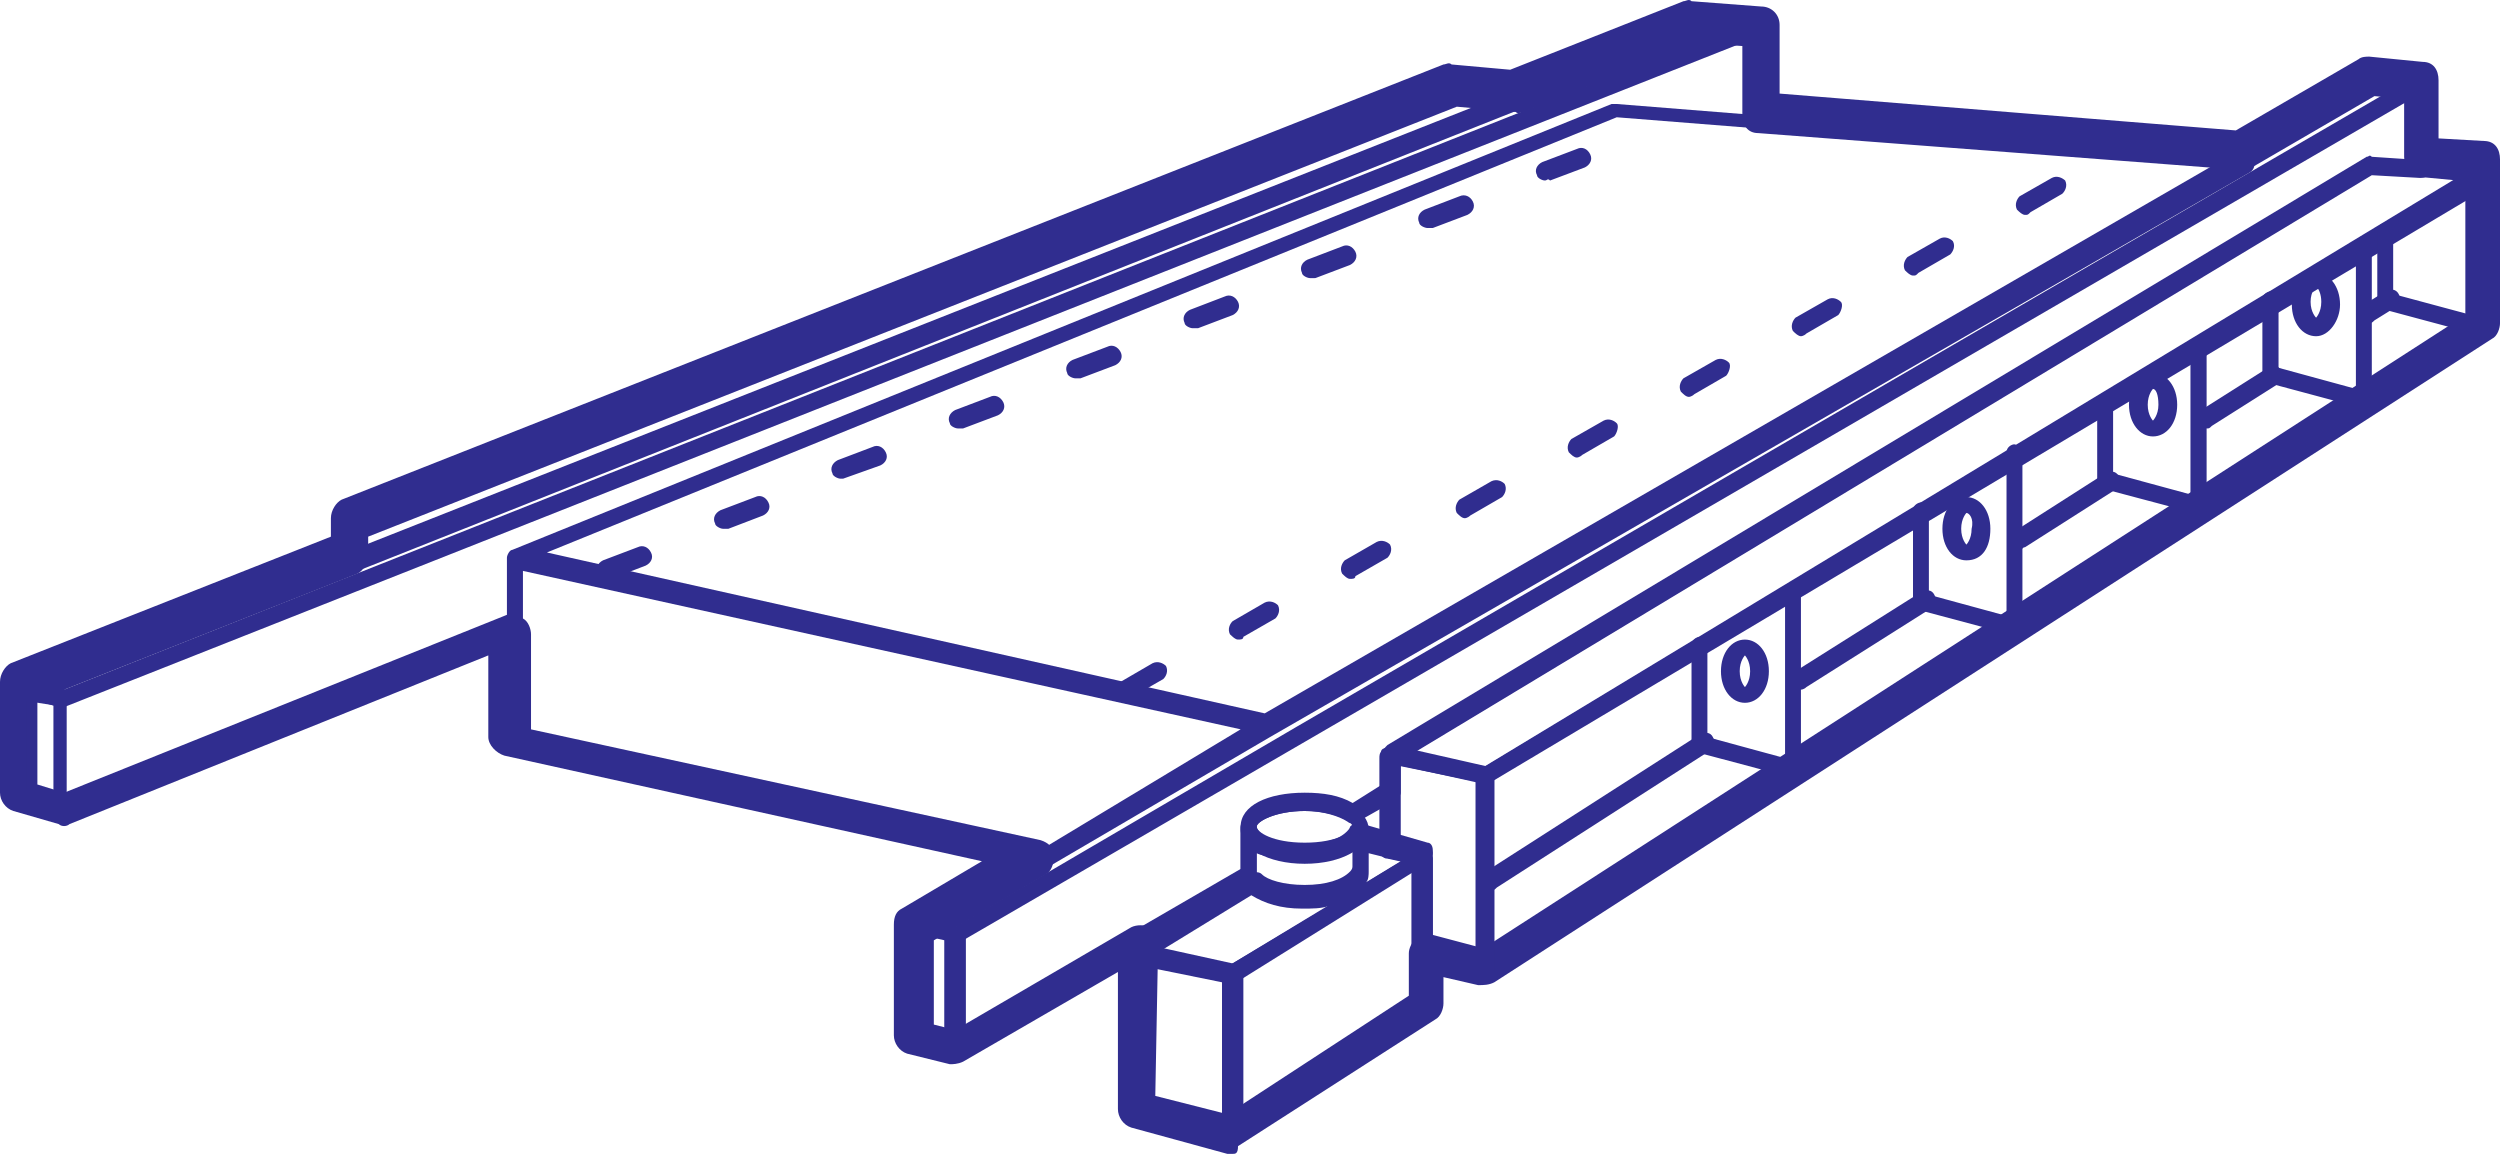<svg width="130" height="60" viewBox="0 0 130 60" fill="none" xmlns="http://www.w3.org/2000/svg">
<path d="M64.1 60.001C63.957 60.001 63.957 60.001 63.822 60.001L58.83 58.635C58.41 58.501 58.132 58.086 58.132 57.671V50.544L50.084 55.205C49.807 55.34 49.528 55.34 49.394 55.34L47.171 54.79C46.758 54.656 46.481 54.241 46.481 53.839V48.079C46.481 47.65 46.616 47.383 46.894 47.249L51.06 44.784L26.225 39.292C25.805 39.158 25.392 38.742 25.392 38.327V34.081L3.613 42.854C3.47 42.989 3.193 42.989 3.057 42.854L0.693 42.171C0.278 42.038 0 41.623 0 41.221V35.454C0 35.039 0.278 34.631 0.556 34.489L17.207 27.906V26.948C17.207 26.532 17.485 26.124 17.763 25.983L75.061 3.352C75.197 3.352 75.345 3.218 75.481 3.352L78.53 3.626L87.54 0.063C87.675 0.063 87.824 -0.078 87.96 0.063L91.577 0.338C92.119 0.338 92.539 0.747 92.539 1.296V4.866L116.263 6.782L122.645 3.078C122.794 2.944 123.065 2.944 123.201 2.944L125.978 3.218C126.534 3.218 126.804 3.627 126.804 4.176V7.197L129.161 7.331C129.73 7.331 130.001 7.746 130.001 8.295V16.794C130.001 17.068 129.866 17.484 129.581 17.618L77.702 51.08C77.418 51.227 77.134 51.227 76.862 51.227L75.06 50.811V52.178C75.06 52.459 74.911 52.874 74.64 53.008L64.377 59.6C64.377 60.001 64.234 60.001 64.1 60.001ZM60.075 56.987L63.821 57.937L73.259 51.776V49.579C73.259 49.312 73.394 49.03 73.665 48.749C73.949 48.615 74.234 48.48 74.505 48.615L77.134 49.312L128.198 16.386V9.253L125.827 9.112C125.285 9.112 125.015 8.703 125.015 8.154V5.133L123.47 4.999L117.103 8.703C116.967 8.837 116.682 8.837 116.534 8.837L91.429 6.921C90.873 6.921 90.602 6.506 90.602 5.957V2.394L88.245 2.253L79.222 5.823C79.086 5.823 78.951 5.957 78.816 5.823L75.754 5.548L19.145 27.906V28.871C19.145 29.279 18.868 29.688 18.589 29.829L1.944 36.413V40.793L3.333 41.222L26.224 32.026C26.502 31.886 26.915 31.886 27.193 32.161C27.471 32.302 27.613 32.71 27.613 32.984V37.927L54.108 43.688C54.528 43.821 54.805 44.089 54.805 44.504C54.805 44.919 54.662 45.32 54.385 45.469L48.559 48.898V53.278L49.67 53.56L58.829 48.214C59.106 48.08 59.519 48.08 59.798 48.214C60.075 48.349 60.354 48.75 60.211 49.031V49.715L60.075 56.987Z" fill="#302D8F"/>
<path d="M77.269 50.944C77.134 50.944 77.134 50.944 76.998 50.944C76.862 50.81 76.727 50.677 76.727 50.543V40.39C76.727 40.256 76.863 40.121 76.998 39.975L128.89 8.562C129.026 8.428 129.161 8.428 129.296 8.562C129.445 8.703 129.58 8.836 129.58 8.978V16.935C129.58 17.069 129.445 17.21 129.296 17.344L77.554 50.811C77.554 50.944 77.418 50.944 77.269 50.944ZM77.702 40.523V49.578L128.618 16.66V9.802L77.702 40.523Z" fill="#302D8F"/>
<path d="M77.269 50.945L73.801 50.129C73.53 50.129 73.394 49.848 73.394 49.714V44.918L72.148 44.65C71.871 44.65 71.728 44.369 71.728 44.221V39.425C71.728 39.291 71.728 39.157 71.871 39.023C72.006 38.89 72.148 38.89 72.284 38.89L77.269 39.975C77.554 39.975 77.703 40.256 77.703 40.39V50.543C77.703 50.678 77.703 50.811 77.555 50.944C77.554 50.945 77.418 50.945 77.269 50.945ZM74.505 49.313L76.862 49.848V40.659L72.839 39.843V43.688L74.085 43.955C74.369 43.955 74.505 44.224 74.505 44.371V49.313Z" fill="#302D8F"/>
<path d="M49.67 54.938C49.527 54.938 49.527 54.789 49.67 54.938L47.313 54.375C47.035 54.375 46.893 54.106 46.893 53.974V48.213C46.893 48.079 46.893 47.933 47.035 47.798C47.171 47.651 47.313 47.651 47.449 47.651L49.806 48.213C50.083 48.213 50.226 48.481 50.226 48.615V54.375C50.226 54.51 50.226 54.656 50.083 54.79C49.806 54.789 49.67 54.938 49.67 54.938ZM47.868 53.409L49.114 53.69V48.895L47.868 48.614V53.409ZM77.269 40.791L72.284 39.692C72.148 39.692 72.006 39.558 71.871 39.291C71.728 39.022 71.871 38.89 72.148 38.89L123.064 8.295C123.2 8.295 123.2 8.154 123.335 8.295L129.16 8.837C129.296 8.837 129.58 8.978 129.58 9.253C129.58 9.528 129.58 9.662 129.296 9.802L77.554 40.657C77.418 40.657 77.418 40.791 77.269 40.791ZM73.665 39.022L77.269 39.84L127.779 9.385L123.47 8.977L73.665 39.022Z" fill="#302D8F"/>
<path d="M49.67 54.938C49.527 54.938 49.527 54.938 49.393 54.938C49.25 54.79 49.115 54.656 49.115 54.509V48.748C49.115 48.614 49.251 48.479 49.393 48.347L67.426 37.791L125.692 3.9C125.827 3.766 125.976 3.766 126.112 3.9C126.26 4.041 126.396 4.175 126.396 4.315V8.702C126.396 8.836 126.396 8.977 126.26 9.111C126.112 9.252 125.976 9.252 125.826 9.252L123.334 9.111L72.839 39.559V41.22C72.839 41.355 72.703 41.488 72.561 41.622L70.617 42.721C70.481 42.854 70.204 42.854 70.061 42.721C69.648 42.452 68.815 42.171 67.846 42.171C66.322 42.171 65.346 42.721 65.346 42.988V45.318C65.346 45.466 65.346 45.747 65.069 45.881L49.806 54.788L49.67 54.938ZM50.083 48.896V53.558L64.513 45.185V42.989C64.513 41.89 65.902 41.22 67.846 41.22C68.815 41.22 69.648 41.355 70.339 41.756L71.87 40.791V39.157C71.87 39.022 72.005 38.889 72.147 38.741L123.063 8.153C123.199 8.153 123.199 8.02 123.334 8.153L125.42 8.294V5.132L50.083 48.896ZM66.87 44.783C66.593 44.783 66.321 44.502 66.321 44.368C66.321 44.087 66.592 43.952 66.87 43.952C67.148 43.952 67.29 44.221 67.29 44.368C67.29 44.649 67.148 44.783 66.87 44.783Z" fill="#302D8F"/>
<path d="M64.1 59.464C63.957 59.464 63.957 59.464 64.1 59.464L59.107 58.085C58.964 58.085 58.687 57.804 58.687 57.67V49.578C58.687 49.444 58.687 49.311 58.83 49.177C58.965 49.03 59.107 49.03 59.243 49.03L64.235 50.129C64.513 50.129 64.655 50.41 64.655 50.544V58.902C64.655 59.037 64.655 59.184 64.513 59.317C64.234 59.464 64.1 59.464 64.1 59.464ZM59.52 57.401L63.544 58.5V51.079L59.52 50.262V57.401ZM53.972 45.318L26.78 39.022C26.503 39.022 26.36 38.741 26.36 38.607V29.277V29.137C26.36 29.137 26.36 29.137 26.36 29.003C26.36 28.869 26.503 28.594 26.637 28.594L83.8 5.408C83.8 5.408 83.935 5.408 84.071 5.408L116.818 8.02C116.967 8.02 117.238 8.153 117.238 8.428C117.238 8.562 117.238 8.836 116.967 8.977L66.044 38.326L54.107 45.318C54.249 45.185 54.107 45.318 53.972 45.318ZM27.335 38.192L53.829 44.368L64.513 37.925L27.193 29.687V38.193H27.335V38.192ZM28.439 28.729L65.765 37.095L115.151 8.562L84.07 6.098L28.439 28.729ZM3.191 42.452L0.691 41.756C0.42 41.756 0.278 41.487 0.278 41.355V35.587C0.278 35.453 0.42 35.313 0.42 35.179C0.556 35.038 0.691 35.038 0.833 35.038L3.191 35.727C3.333 35.727 3.468 35.996 3.468 36.129V41.889C3.468 42.036 3.468 42.17 3.332 42.318C3.469 42.452 3.333 42.452 3.191 42.452ZM1.389 41.072L2.778 41.487V36.692L1.389 36.263V41.072Z" fill="#302D8F"/>
<path d="M63.957 51.08L58.964 49.98C58.829 49.98 58.687 49.846 58.551 49.578C58.551 49.444 58.551 49.178 58.829 49.178L65.068 45.468C65.21 45.319 65.488 45.319 65.624 45.468C65.901 45.748 66.734 46.017 67.846 46.017C68.958 46.017 69.79 45.748 70.203 45.319C70.203 45.319 70.339 45.185 70.339 45.053V43.404C70.339 43.27 70.339 43.123 70.481 42.989C70.617 42.855 70.759 42.855 70.895 42.855L74.235 43.819C74.37 43.819 74.506 43.953 74.506 44.221C74.506 44.368 74.506 44.651 74.235 44.651L64.235 50.678C64.1 51.08 64.1 51.08 63.957 51.08ZM60.354 49.444L63.822 50.261L69.093 47.114C68.68 47.248 68.26 47.248 67.704 47.248C66.594 47.248 65.766 46.98 65.069 46.553L60.354 49.444ZM71.172 44.368V45.319C71.172 45.467 71.172 45.748 71.036 45.882L72.839 44.782L71.172 44.368Z" fill="#302D8F"/>
<path d="M64.1 59.465C63.957 59.465 63.957 59.465 63.822 59.465C63.68 59.318 63.545 59.185 63.545 59.037V50.679C63.545 50.544 63.681 50.41 63.822 50.263L73.801 44.222C73.949 44.088 74.085 44.088 74.235 44.222C74.37 44.369 74.506 44.503 74.506 44.651V52.608C74.506 52.741 74.37 52.876 74.235 53.009L64.235 59.465H64.1ZM64.513 50.945V54.241V58.086L73.53 52.179V45.32L64.513 50.945Z" fill="#302D8F"/>
<path d="M67.846 44.917C65.902 44.917 64.513 44.087 64.513 43.123C64.513 42.038 65.902 41.355 67.846 41.355C69.79 41.355 71.172 42.17 71.172 43.123C71.172 44.087 69.79 44.917 67.846 44.917ZM67.846 42.172C66.322 42.172 65.346 42.721 65.346 42.989C65.346 43.269 66.18 43.819 67.846 43.819C69.512 43.819 70.339 43.269 70.339 42.989C70.339 42.721 69.37 42.172 67.846 42.172Z" fill="#302D8F"/>
<path d="M67.846 47.114C65.902 47.114 64.513 46.284 64.513 45.319V42.989C64.513 42.721 64.79 42.587 64.933 42.587C65.069 42.587 65.346 42.855 65.346 42.989C65.346 43.123 65.624 43.551 66.322 43.686C67.149 43.953 68.402 43.953 69.235 43.686C69.791 43.551 70.204 43.123 70.204 42.989C70.34 42.854 70.481 42.721 70.76 42.854C70.896 42.854 71.037 43.123 71.037 43.269V45.319C71.037 45.601 70.895 46.016 70.617 46.284C70.203 46.834 69.092 47.114 67.846 47.114ZM65.346 44.369V45.319C65.346 45.601 66.18 46.15 67.846 46.15C68.957 46.15 69.79 45.882 70.203 45.467C70.203 45.467 70.339 45.319 70.339 45.185V44.221C70.203 44.368 69.926 44.502 69.648 44.502C68.679 44.783 67.291 44.783 66.18 44.502C65.901 44.503 65.624 44.503 65.346 44.369Z" fill="#302D8F"/>
<path d="M77.554 46.284C77.418 46.284 77.269 46.15 77.134 46.016C76.998 45.747 76.998 45.467 77.269 45.319L88.379 38.193C88.65 38.059 88.935 38.059 89.069 38.327C89.218 38.608 89.218 38.89 88.934 39.023L77.837 46.15C77.702 46.284 77.702 46.284 77.554 46.284ZM93.649 35.862C93.513 35.862 93.365 35.728 93.229 35.588C93.093 35.314 93.093 35.039 93.365 34.904L99.895 30.786C100.166 30.651 100.451 30.651 100.585 30.927C100.734 31.201 100.734 31.477 100.45 31.61L93.932 35.729C93.798 35.862 93.649 35.862 93.649 35.862ZM105.017 28.596C104.881 28.596 104.746 28.455 104.611 28.321C104.475 28.047 104.475 27.772 104.747 27.632L109.462 24.618C109.746 24.478 110.03 24.478 110.166 24.752C110.302 25.026 110.302 25.301 110.03 25.442L105.301 28.456C105.166 28.455 105.166 28.596 105.017 28.596ZM114.744 22.28C114.609 22.28 114.46 22.146 114.324 22.012C114.176 21.738 114.176 21.463 114.46 21.323L117.929 19.126C118.213 18.992 118.485 18.992 118.619 19.267C118.755 19.541 118.755 19.816 118.484 19.95L115.015 22.147C114.88 22.28 114.88 22.28 114.744 22.28ZM123.199 16.794C123.063 16.794 122.928 16.66 122.793 16.52C122.644 16.246 122.644 15.971 122.928 15.837L124.039 15.153C124.31 15.013 124.581 15.013 124.73 15.287C124.865 15.562 124.865 15.836 124.581 15.97L123.47 16.661C123.335 16.794 123.335 16.794 123.199 16.794Z" fill="#302D8F"/>
<path d="M93.514 40.524C93.514 40.524 93.365 40.524 93.514 40.524L88.379 39.158C88.108 39.158 87.959 38.89 87.959 38.742V33.532C87.959 33.258 88.243 33.116 88.379 33.116C88.65 33.116 88.785 33.39 88.785 33.532V38.327L92.823 39.426V30.786C92.823 30.512 93.094 30.377 93.229 30.377C93.364 30.377 93.649 30.651 93.649 30.786V39.975C93.649 40.121 93.649 40.256 93.513 40.39C93.649 40.524 93.649 40.524 93.514 40.524ZM90.736 36.546C90.045 36.546 89.49 35.862 89.49 34.904C89.49 33.94 90.045 33.258 90.736 33.258C91.427 33.258 91.982 33.941 91.982 34.904C91.982 35.862 91.428 36.546 90.736 36.546ZM90.736 34.081C90.736 34.081 90.465 34.355 90.465 34.904C90.465 35.454 90.736 35.728 90.736 35.728C90.736 35.728 91.007 35.454 91.007 34.904C91.007 34.355 90.736 34.081 90.736 34.081ZM105.017 33.116C105.017 33.116 104.881 33.116 105.017 33.116L99.896 31.75C99.625 31.75 99.476 31.477 99.476 31.335V26.533C99.476 26.259 99.76 26.125 99.896 26.125C100.167 26.125 100.302 26.399 100.302 26.533V30.927L104.339 32.025V23.519C104.339 23.244 104.61 23.104 104.746 23.104C104.881 23.104 105.166 23.378 105.166 23.519V32.567C105.166 32.708 105.166 32.842 105.017 32.982C105.301 32.982 105.166 33.116 105.017 33.116ZM18.176 29.279C17.899 29.279 17.763 29.005 17.763 28.871V27.223C17.763 26.949 18.034 26.808 18.176 26.808C18.312 26.808 18.589 27.082 18.589 27.223V28.871C18.589 29.138 18.453 29.279 18.176 29.279ZM102.253 29.138C101.548 29.138 101.006 28.455 101.006 27.497C101.006 26.532 101.548 25.849 102.253 25.849C102.943 25.849 103.499 26.532 103.499 27.497C103.499 28.455 103.093 29.138 102.253 29.138ZM102.253 26.673C102.253 26.673 101.982 26.948 101.982 27.497C101.982 28.046 102.253 28.32 102.253 28.32C102.253 28.32 102.524 28.046 102.524 27.497C102.659 26.948 102.389 26.673 102.253 26.673ZM114.609 26.808L109.461 25.441C109.19 25.441 109.054 25.166 109.054 25.025V20.914C109.054 20.64 109.325 20.499 109.461 20.499C109.745 20.499 109.881 20.773 109.881 20.914V24.618L113.904 25.71V18.034C113.904 17.759 114.175 17.618 114.324 17.618C114.46 17.618 114.744 17.893 114.744 18.034V26.399C114.744 26.533 114.744 26.673 114.609 26.808C114.88 26.808 114.744 26.808 114.609 26.808ZM111.953 22.695C111.276 22.695 110.707 22.012 110.707 21.048C110.707 20.09 111.276 19.401 111.953 19.401C112.658 19.401 113.214 20.09 113.214 21.048C113.214 22.012 112.658 22.695 111.953 22.695ZM111.953 20.224C111.953 20.224 111.682 20.499 111.682 21.048C111.682 21.597 111.953 21.872 111.953 21.872C111.953 21.872 112.238 21.597 112.238 21.048C112.238 20.499 112.103 20.224 111.953 20.224ZM123.199 21.322C123.063 21.322 123.063 21.322 123.199 21.322L118.077 19.949C117.793 19.949 117.644 19.674 117.644 19.54V15.562C117.644 15.287 117.928 15.153 118.077 15.153C118.348 15.153 118.484 15.421 118.484 15.562V19.125L122.507 20.223V12.681C122.507 12.407 122.792 12.266 122.927 12.266C123.063 12.266 123.334 12.54 123.334 12.681V20.772C123.334 20.913 123.334 21.046 123.198 21.188C123.335 21.322 123.199 21.322 123.199 21.322ZM129.16 17.484L124.039 16.111C123.755 16.111 123.619 15.837 123.619 15.696V11.992C123.619 11.724 123.903 11.584 124.039 11.584C124.31 11.584 124.445 11.858 124.445 11.992V15.287L129.025 16.519C129.296 16.519 129.445 16.793 129.296 17.068C129.58 17.344 129.445 17.484 129.16 17.484ZM120.436 17.484C119.731 17.484 119.175 16.794 119.175 15.837C119.175 14.88 119.731 14.19 120.436 14.19C121.113 14.19 121.682 14.88 121.682 15.837C121.682 16.661 121.112 17.484 120.436 17.484ZM120.436 14.879C120.436 14.879 120.151 15.153 120.151 15.696C120.151 16.245 120.436 16.52 120.436 16.52C120.436 16.52 120.707 16.246 120.707 15.696C120.706 15.288 120.57 15.013 120.436 14.879Z" fill="#302D8F"/>
<path d="M58.551 36.411C58.409 36.411 58.274 36.264 58.131 36.13C57.995 35.861 58.131 35.587 58.274 35.453L59.933 34.488C60.211 34.354 60.489 34.488 60.631 34.63C60.767 34.903 60.631 35.179 60.488 35.313L58.829 36.264C58.687 36.411 58.687 36.411 58.551 36.411ZM64.377 33.257C64.234 33.257 64.1 33.115 63.957 32.982C63.821 32.708 63.957 32.432 64.1 32.299L65.766 31.334C66.044 31.2 66.322 31.334 66.457 31.476C66.593 31.749 66.457 32.024 66.321 32.159L64.654 33.116C64.654 33.257 64.513 33.257 64.377 33.257ZM70.203 30.102C70.06 30.102 69.926 29.961 69.79 29.827C69.647 29.553 69.79 29.278 69.926 29.137L71.592 28.179C71.87 28.045 72.148 28.179 72.283 28.319C72.425 28.594 72.283 28.869 72.147 29.003L70.48 29.961C70.48 30.102 70.339 30.102 70.203 30.102ZM31.494 30.102C31.358 30.102 31.081 29.961 31.081 29.827C30.938 29.553 31.081 29.278 31.358 29.137L33.161 28.454C33.438 28.32 33.716 28.454 33.851 28.729C33.994 29.003 33.851 29.278 33.574 29.412L31.772 30.102C31.494 30.102 31.494 30.102 31.494 30.102ZM37.598 27.497C37.463 27.497 37.185 27.356 37.185 27.222C37.042 26.948 37.185 26.673 37.463 26.532L39.265 25.849C39.542 25.709 39.821 25.849 39.955 26.124C40.098 26.398 39.955 26.673 39.678 26.807L37.876 27.497C37.74 27.497 37.598 27.497 37.598 27.497ZM76.172 26.947C76.023 26.947 75.887 26.806 75.751 26.672C75.616 26.398 75.751 26.123 75.887 25.982L77.554 25.024C77.838 24.89 78.109 25.024 78.244 25.165C78.38 25.44 78.244 25.708 78.108 25.848L76.456 26.806C76.307 26.947 76.172 26.947 76.172 26.947ZM43.701 24.891C43.566 24.891 43.288 24.75 43.288 24.616C43.146 24.342 43.288 24.067 43.566 23.926L45.368 23.243C45.645 23.103 45.924 23.243 46.059 23.518C46.201 23.793 46.059 24.067 45.781 24.201L43.843 24.891H43.701ZM81.997 23.793C81.849 23.793 81.713 23.652 81.577 23.518C81.441 23.243 81.577 22.969 81.713 22.828L83.393 21.87C83.664 21.736 83.935 21.87 84.071 22.01C84.207 22.144 84.071 22.553 83.935 22.693L82.283 23.651C82.133 23.793 81.997 23.793 81.997 23.793ZM49.806 22.279C49.67 22.279 49.393 22.145 49.393 22.011C49.25 21.737 49.393 21.462 49.67 21.322L51.472 20.639C51.75 20.498 52.028 20.639 52.17 20.913C52.305 21.188 52.17 21.462 51.892 21.596L50.083 22.279C49.947 22.279 49.806 22.279 49.806 22.279ZM87.823 20.638C87.674 20.638 87.539 20.497 87.403 20.363C87.267 20.088 87.403 19.814 87.539 19.673L89.219 18.715C89.49 18.581 89.761 18.715 89.897 18.849C90.045 18.989 89.897 19.398 89.761 19.538L88.108 20.496C87.959 20.638 87.823 20.638 87.823 20.638ZM55.916 19.673C55.773 19.673 55.496 19.539 55.496 19.399C55.36 19.125 55.496 18.85 55.773 18.716L57.575 18.033C57.853 17.892 58.131 18.033 58.273 18.307C58.409 18.582 58.273 18.85 57.995 18.99L56.187 19.673C56.052 19.673 55.916 19.673 55.916 19.673ZM93.649 17.483C93.513 17.483 93.365 17.342 93.229 17.209C93.093 16.934 93.229 16.66 93.365 16.519L95.045 15.561C95.316 15.42 95.587 15.561 95.723 15.695C95.871 15.836 95.723 16.244 95.587 16.384L93.934 17.342C93.798 17.483 93.649 17.483 93.649 17.483ZM62.02 17.068C61.877 17.068 61.6 16.934 61.6 16.794C61.464 16.52 61.6 16.245 61.877 16.111L63.68 15.42C63.957 15.286 64.235 15.42 64.377 15.695C64.513 15.969 64.377 16.244 64.1 16.384L62.297 17.068C62.155 17.068 62.02 17.068 62.02 17.068ZM68.123 14.462C67.981 14.462 67.703 14.329 67.703 14.188C67.568 13.913 67.703 13.639 67.981 13.504L69.79 12.814C70.061 12.68 70.339 12.814 70.48 13.089C70.616 13.363 70.48 13.638 70.203 13.778L68.401 14.461C68.259 14.462 68.259 14.462 68.123 14.462ZM99.476 14.329C99.34 14.329 99.191 14.188 99.056 14.054C98.92 13.779 99.056 13.505 99.191 13.364L100.872 12.406C101.143 12.265 101.414 12.406 101.549 12.54C101.698 12.814 101.549 13.089 101.414 13.23L99.76 14.188C99.624 14.329 99.624 14.329 99.476 14.329ZM74.234 11.857C74.085 11.857 73.8 11.723 73.8 11.583C73.664 11.308 73.8 11.034 74.084 10.899L75.886 10.209C76.171 10.075 76.455 10.209 76.591 10.484C76.726 10.758 76.591 11.033 76.306 11.174L74.504 11.857C74.369 11.857 74.369 11.857 74.234 11.857ZM105.301 11.174C105.166 11.174 105.017 11.033 104.881 10.899C104.746 10.625 104.881 10.35 105.017 10.209L106.697 9.251C106.968 9.11 107.239 9.251 107.388 9.385C107.524 9.66 107.388 9.935 107.239 10.075L105.587 11.033C105.45 11.174 105.45 11.174 105.301 11.174ZM80.331 9.386C80.195 9.386 79.925 9.252 79.925 9.112C79.776 8.837 79.925 8.563 80.196 8.429L81.998 7.746C82.283 7.605 82.554 7.746 82.689 8.021C82.825 8.295 82.689 8.563 82.418 8.704L80.603 9.387C80.467 9.252 80.467 9.386 80.331 9.386ZM111.141 8.02C110.992 8.02 110.857 7.879 110.707 7.745C110.571 7.47 110.707 7.196 110.991 7.055C111.276 6.921 111.547 7.055 111.682 7.33C111.818 7.604 111.682 7.879 111.411 8.02C111.276 8.02 111.276 8.02 111.141 8.02Z" fill="#302D8F"/>
<path d="M3.191 36.827C3.055 36.827 3.055 36.827 2.913 36.693L1.111 36.412C0.833 36.412 0.691 36.265 0.691 35.997C0.691 35.728 0.833 35.588 0.968 35.454L88.107 1.021H88.243L91.428 0.887C91.712 0.887 91.848 1.021 91.848 1.295C91.848 1.57 91.712 1.704 91.577 1.844L3.191 36.827C3.333 36.827 3.333 36.827 3.191 36.827ZM3.056 35.862H3.333L88.785 1.979H88.379L3.056 35.862Z" fill="#302D8F"/>
</svg>

